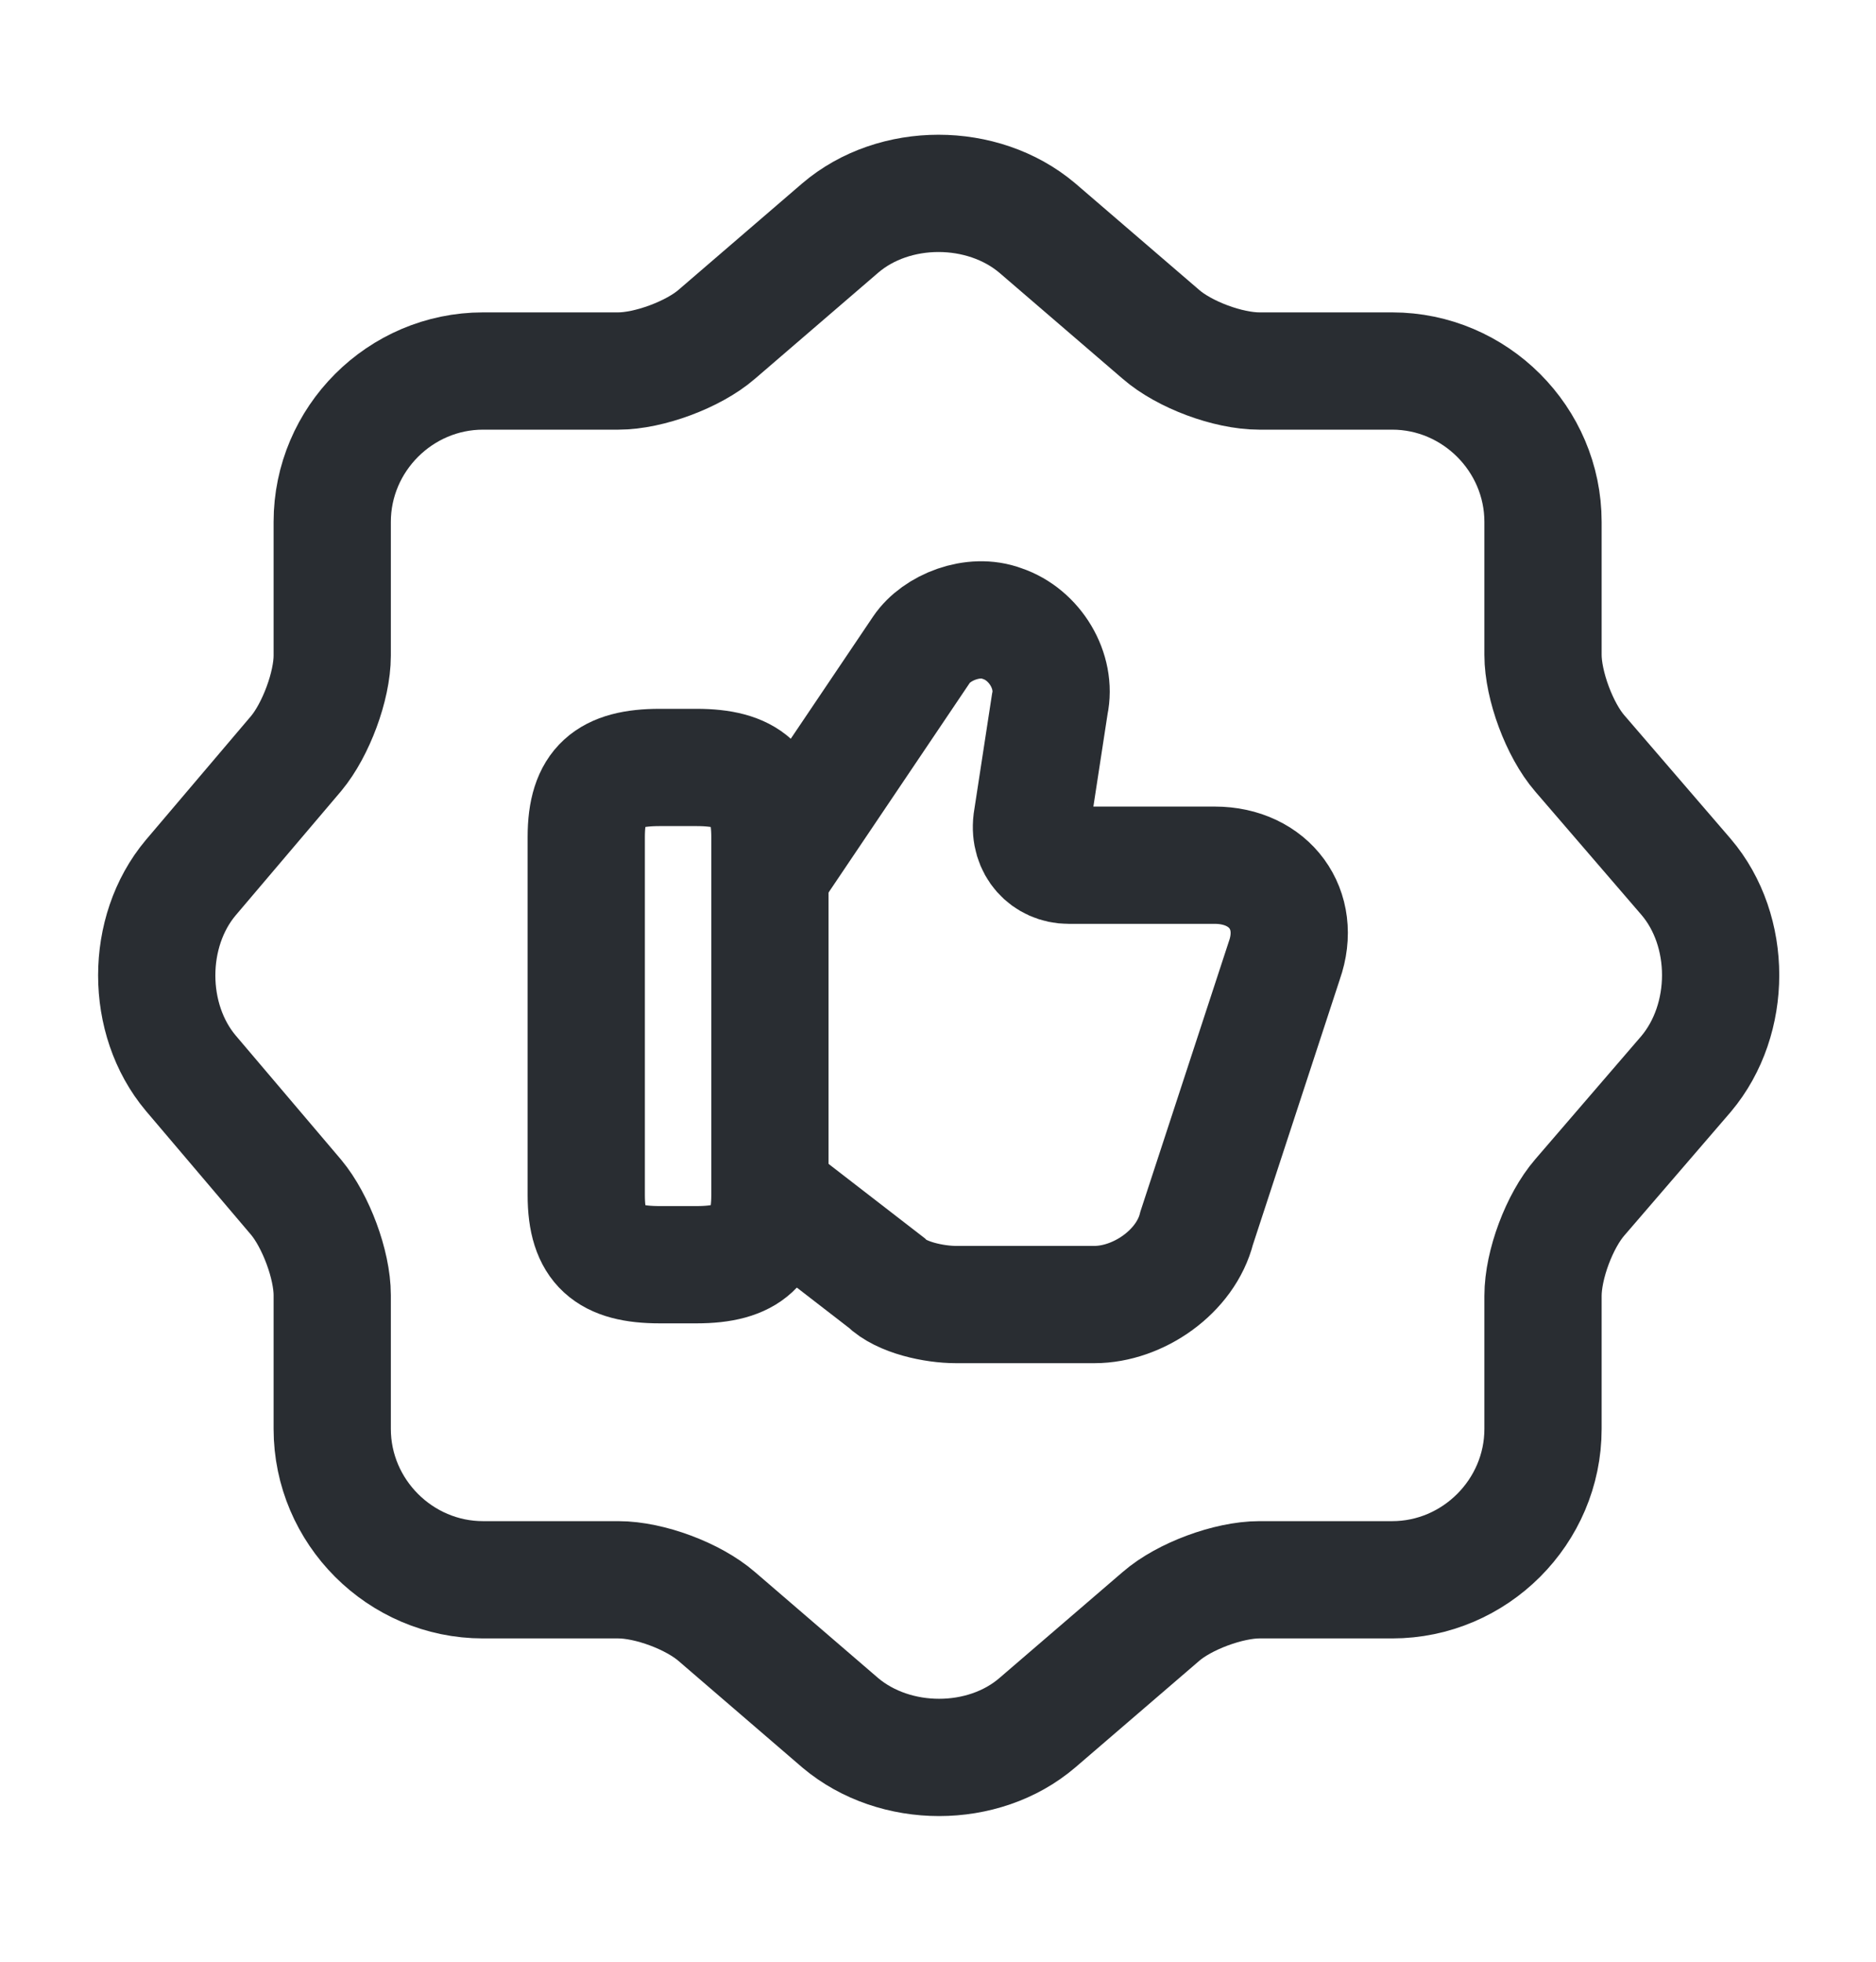 <svg width="22" height="23" viewBox="0 0 22 23" fill="none" xmlns="http://www.w3.org/2000/svg">
<path d="M9.854 2.673C10.487 2.132 11.523 2.132 12.164 2.673L13.613 3.919C13.887 4.158 14.401 4.35 14.768 4.35H16.326C17.297 4.35 18.095 5.148 18.095 6.119V7.678C18.095 8.035 18.288 8.558 18.526 8.833L19.773 10.281C20.313 10.914 20.313 11.949 19.773 12.591L18.526 14.039C18.288 14.314 18.095 14.828 18.095 15.194V16.753C18.095 17.724 17.297 18.522 16.326 18.522H14.768C14.41 18.522 13.887 18.714 13.613 18.953L12.164 20.199C11.532 20.74 10.496 20.74 9.854 20.199L8.406 18.953C8.131 18.714 7.617 18.522 7.251 18.522H5.665C4.693 18.522 3.896 17.724 3.896 16.753V15.185C3.896 14.828 3.703 14.314 3.474 14.039L2.237 12.582C1.705 11.949 1.705 10.923 2.237 10.29L3.474 8.833C3.703 8.558 3.896 8.044 3.896 7.687V6.119C3.896 5.148 4.693 4.35 5.665 4.35H7.251C7.608 4.35 8.131 4.158 8.406 3.919L9.854 2.673Z" stroke="#292D32" stroke-width="1.375" stroke-linecap="round" stroke-linejoin="round"/>
<path d="M9.066 14.012L10.395 15.039C10.569 15.213 10.954 15.295 11.211 15.295H12.834C13.347 15.295 13.906 14.91 14.034 14.397L15.061 11.262C15.272 10.666 14.887 10.144 14.245 10.144H12.531C12.274 10.144 12.064 9.933 12.1 9.63L12.311 8.255C12.394 7.87 12.137 7.44 11.752 7.311C11.413 7.183 10.982 7.357 10.808 7.614L9.048 10.226" stroke="#292D32" stroke-width="1.375" stroke-miterlimit="10"/>
<path d="M6.875 14.012V9.814C6.875 9.209 7.132 8.998 7.737 8.998H8.168C8.763 8.998 9.029 9.209 9.029 9.814V14.012C9.029 14.608 8.773 14.828 8.168 14.828H7.737C7.132 14.828 6.875 14.617 6.875 14.012Z" stroke="#292D32" stroke-width="1.375" stroke-linecap="round" stroke-linejoin="round"/>
</svg>
